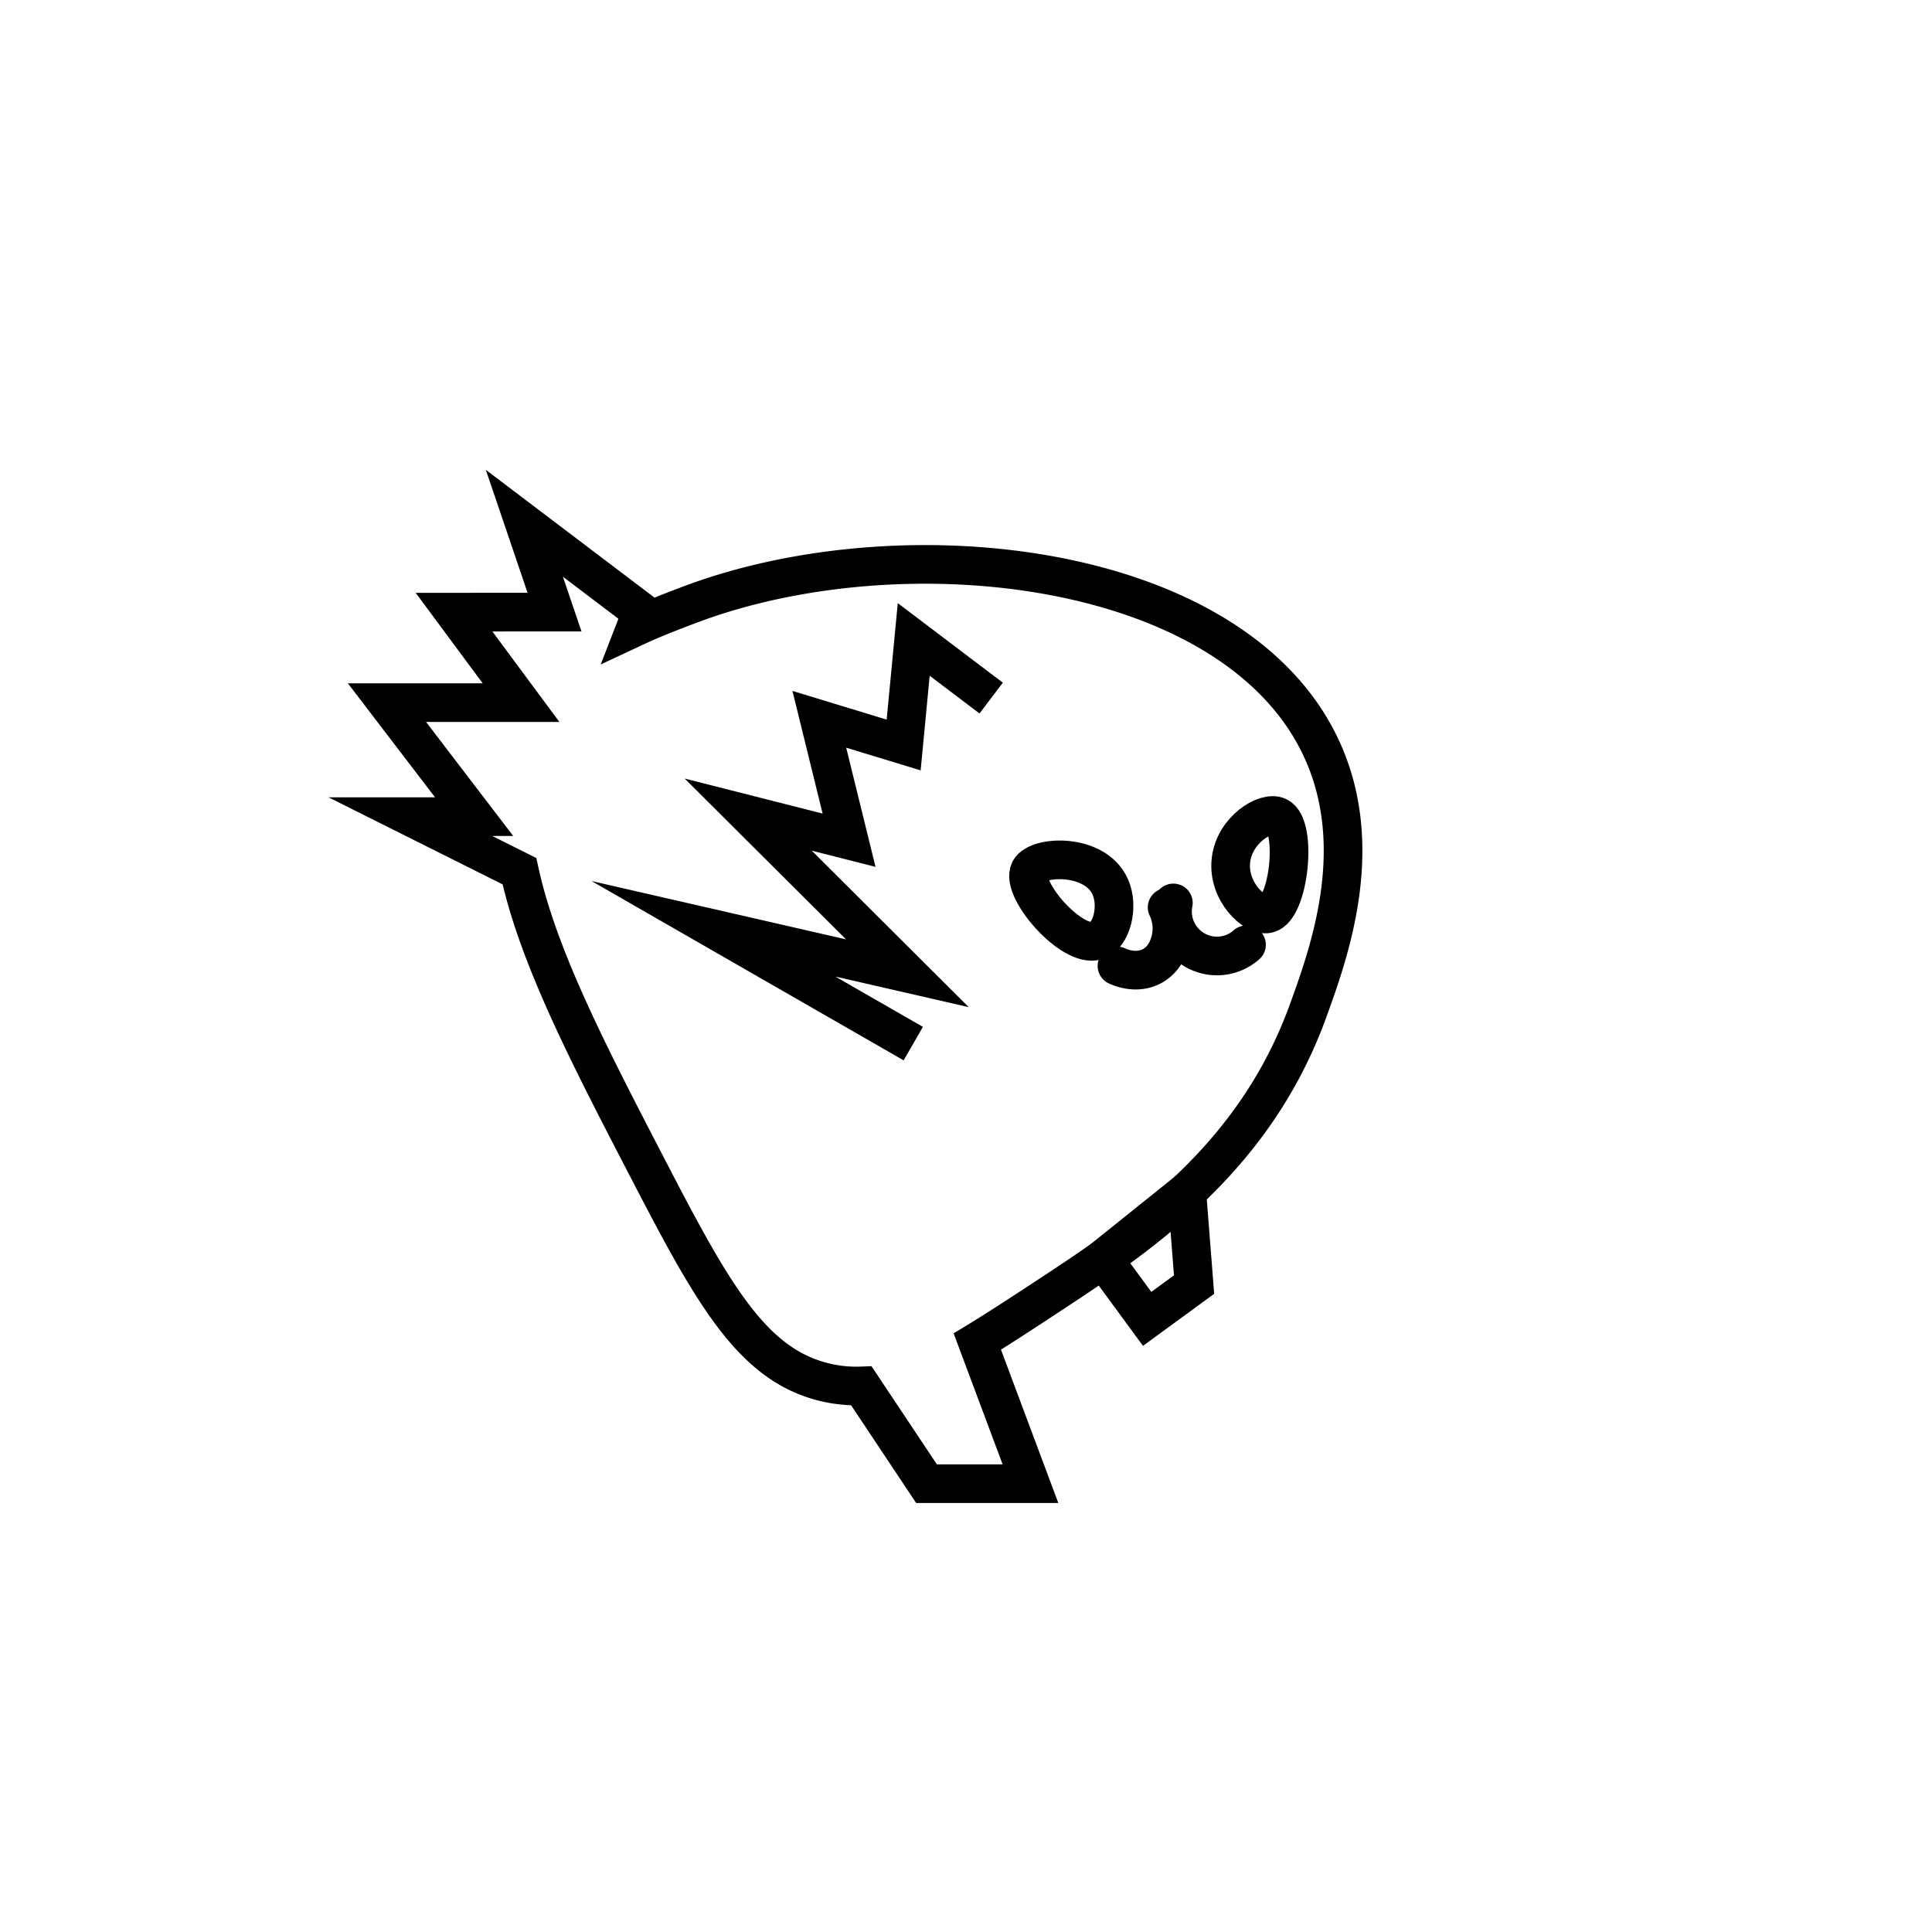 <svg id="レイヤー_1" data-name="レイヤー 1" xmlns="http://www.w3.org/2000/svg" viewBox="0 0 1000 1000"><defs><style>.cls-1,.cls-2{fill:none;stroke:#000;stroke-miterlimit:10;stroke-width:20px;}.cls-2{stroke-linecap:round;}</style></defs><path class="cls-1" d="M685.72,391.41c-42.26-100.74-217.3-120.91-329.64-78.08-8.83,3.37-17.94,6.84-26.84,11l2.9-7.49-60.73-46,15.62,46H235l34.7,46.85h-69.4l45.11,59h-33l56.45,28.23c9.63,44.27,35.81,94.82,64.64,150.47,35.32,68.19,55.74,106.19,95.43,114.51a69.09,69.09,0,0,0,16.94,1.44l33.69,50.61h53.81l-27.51-73.57c10.33-6.27,21.55-13.62,34.1-21.85,48.51-31.83,108.83-71.4,137.06-149.21C687.64,494,706.72,441.47,685.72,391.41Z"/><polygon class="cls-1" points="570.99 651.6 593.76 682.65 618.05 664.9 614.29 616.84 570.99 651.6"/><path class="cls-1" d="M574.68,459.07c-7.74-17.53-37.34-16.37-41.64-8.68-5.33,9.55,21.69,40.83,34.7,36.44C575.25,484.29,579.27,469.45,574.68,459.07Z"/><path class="cls-1" d="M637.14,445.19c1.85-15.74,17.91-25.54,24.29-22.56,10.29,4.82,5.78,47.77-5.21,50.32C649.33,474.54,635.24,461.31,637.14,445.19Z"/><path class="cls-2" d="M604.1,469.65a25.24,25.24,0,0,1,1.57,17.69c-.71,2.39-2.64,9-9.14,12.6-8.45,4.71-17.45.46-18.39,0"/><path class="cls-2" d="M607.33,467.36A23,23,0,0,0,645.18,489"/><polyline class="cls-1" points="513.03 361.32 472.94 330.97 467.73 385.61 424.08 372.31 439.48 434.9 387.29 421.65 469.65 503.76 369.29 480.76 472.7 540.17"/></svg>
